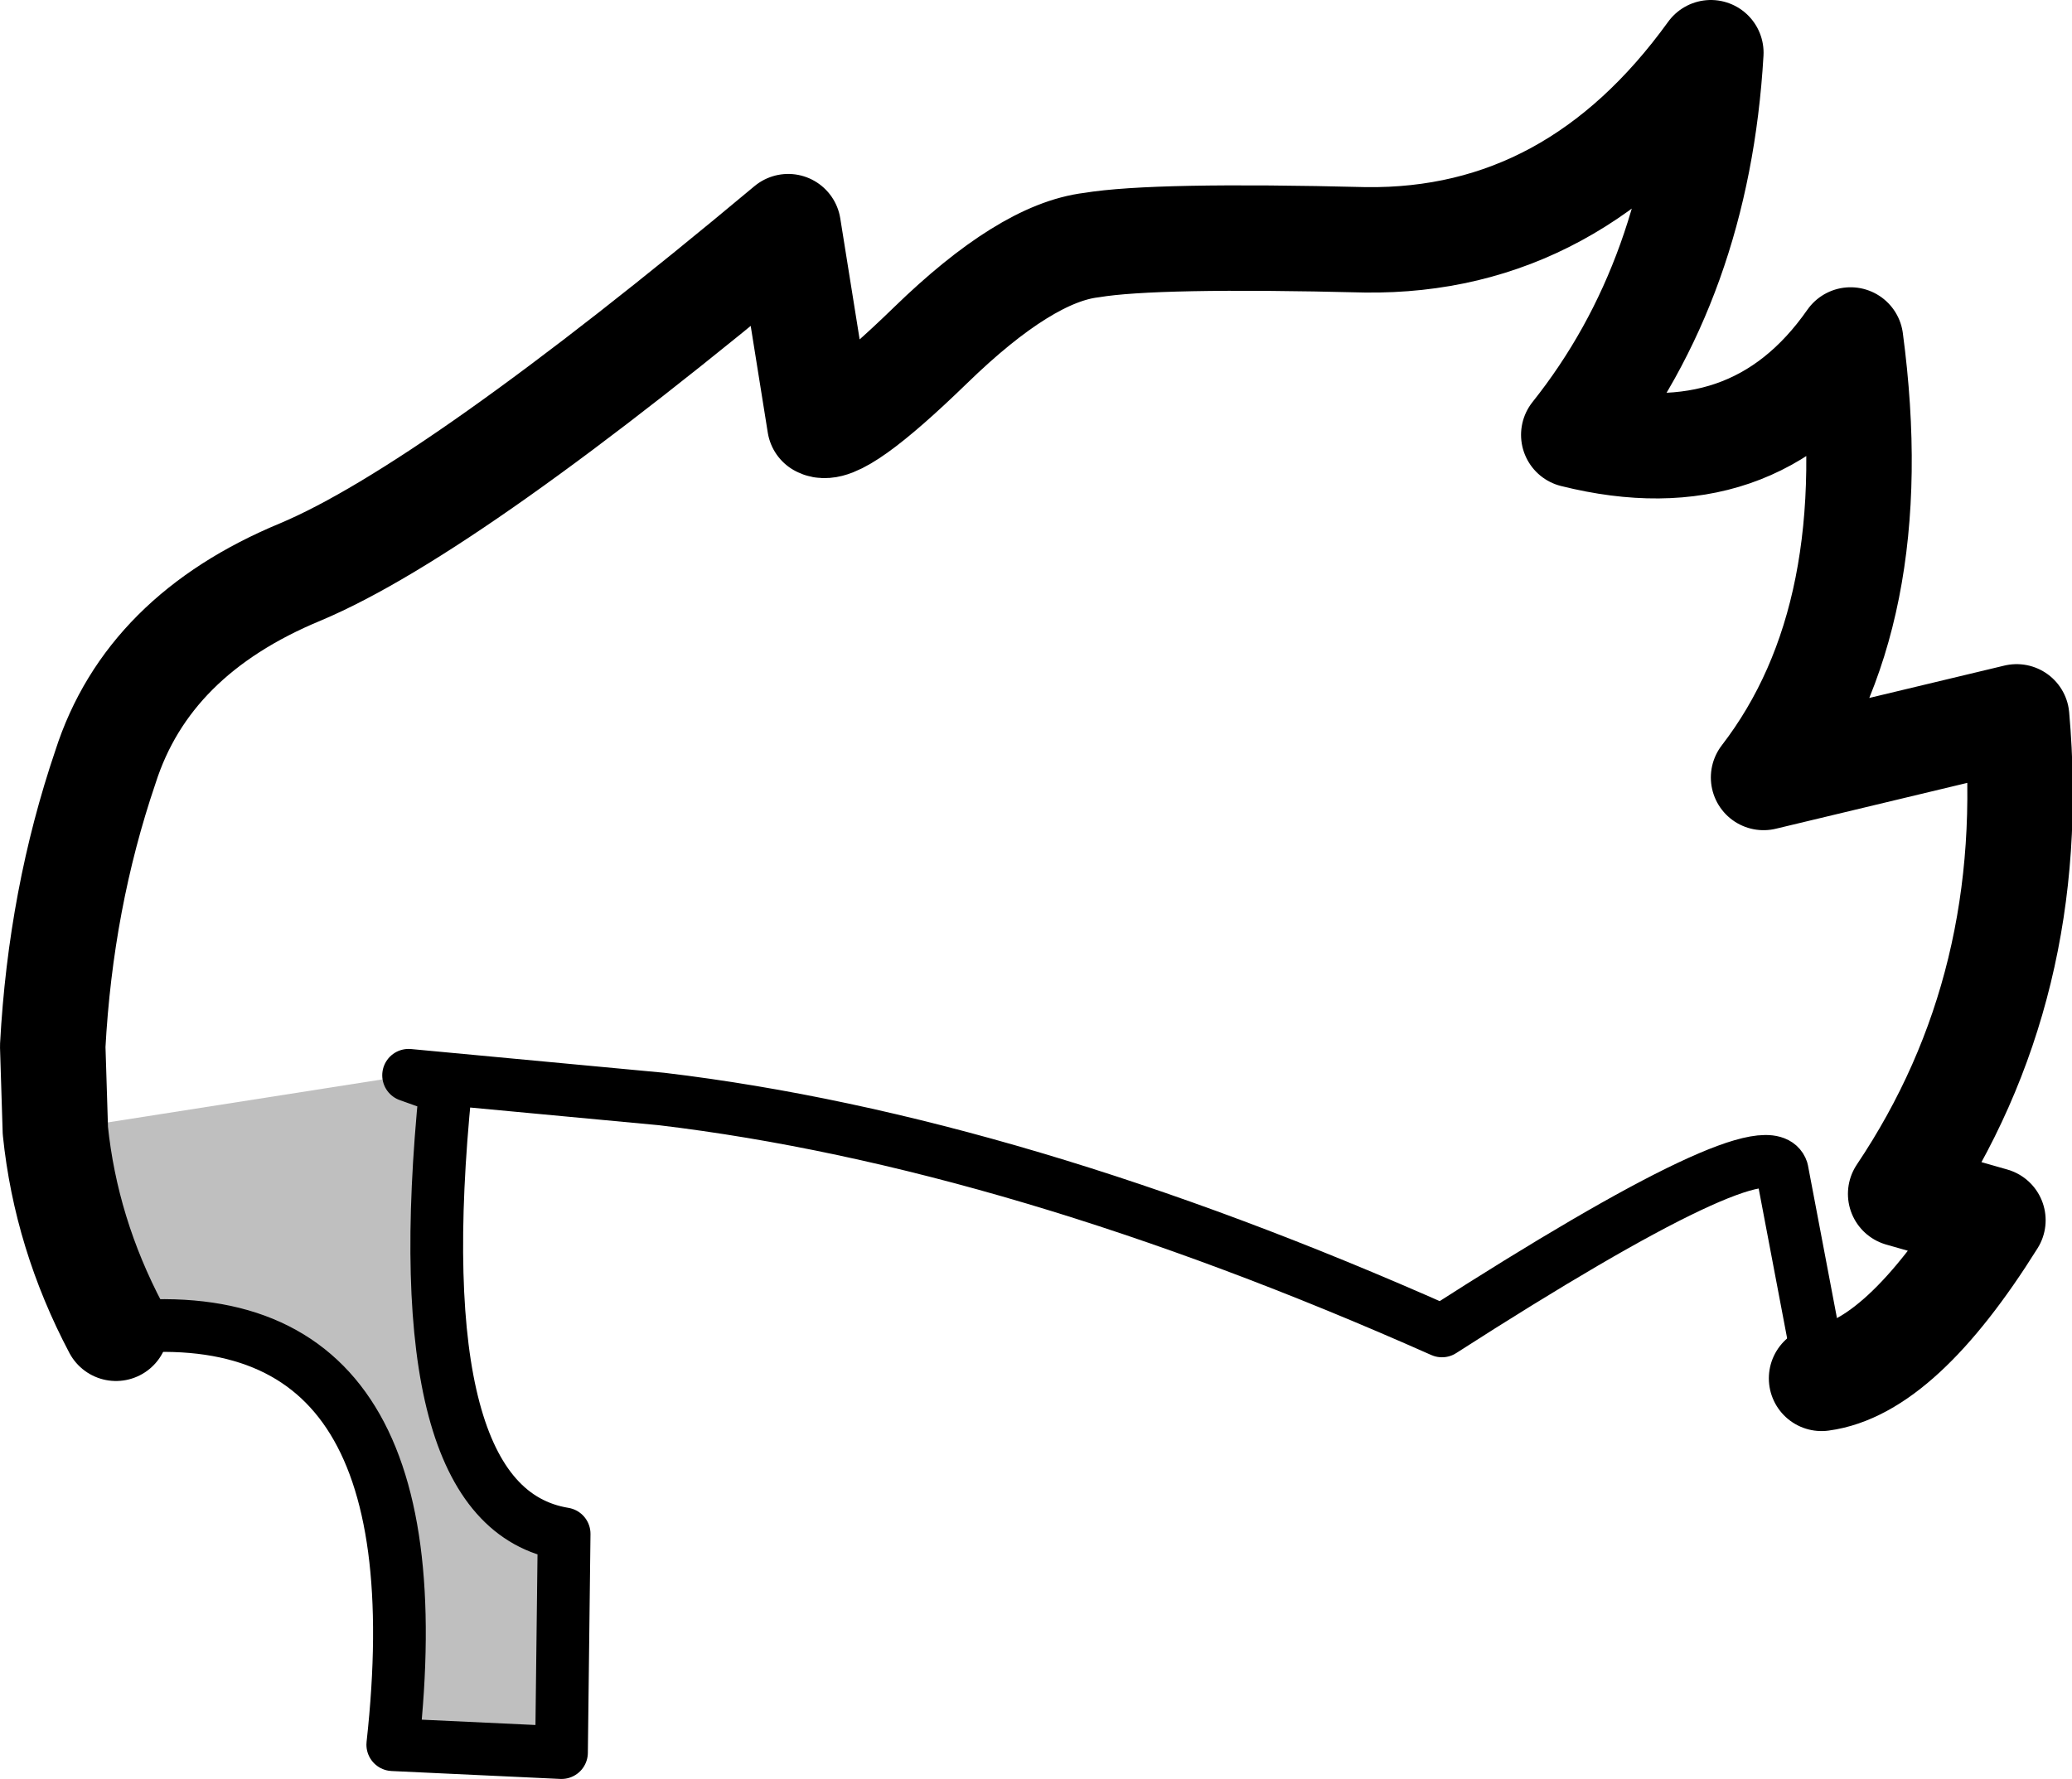 <?xml version="1.0" encoding="UTF-8" standalone="no"?>
<svg xmlns:xlink="http://www.w3.org/1999/xlink" height="33.75px" width="39.3px" xmlns="http://www.w3.org/2000/svg">
  <g transform="matrix(1.0, 0.0, 0.0, 1.0, -190.0, -70.35)">
    <path d="M197.75 90.75 L198.45 91.0 Q197.65 98.95 200.7 99.45 L200.65 103.6 197.45 103.45 Q198.4 94.85 192.2 95.55 191.25 93.75 191.05 91.8 L197.75 90.75" fill="#000000" fill-opacity="0.251" fill-rule="evenodd" stroke="none"/>
    <path d="M191.05 91.8 L191.0 90.2 Q191.15 87.4 192.0 84.9 192.8 82.4 195.7 81.2 198.55 80.0 204.95 74.65 L205.55 78.4 Q205.9 78.6 207.65 76.9 209.45 75.15 210.7 75.0 211.9 74.8 215.9 74.9 219.85 74.95 222.45 71.35 222.2 75.65 219.85 78.6 223.25 79.45 225.1 76.8 225.8 82.05 223.45 85.1 L228.25 83.95 Q228.7 89.05 226.05 93.0 L227.8 93.5 Q226.05 96.3 224.55 96.5 M192.2 95.55 Q191.25 93.75 191.05 91.8" fill="none" stroke="#000000" stroke-linecap="round" stroke-linejoin="round" stroke-width="2.0"/>
    <path d="M224.55 96.5 L223.8 92.55 Q223.5 91.65 217.35 95.6 209.25 92.0 202.55 91.2 L197.75 90.75 198.45 91.0 Q197.65 98.95 200.7 99.45 L200.65 103.6 197.45 103.45 Q198.4 94.85 192.2 95.55" fill="none" stroke="#000000" stroke-linecap="round" stroke-linejoin="round" stroke-width="1.0"/>
  </g>
</svg>
